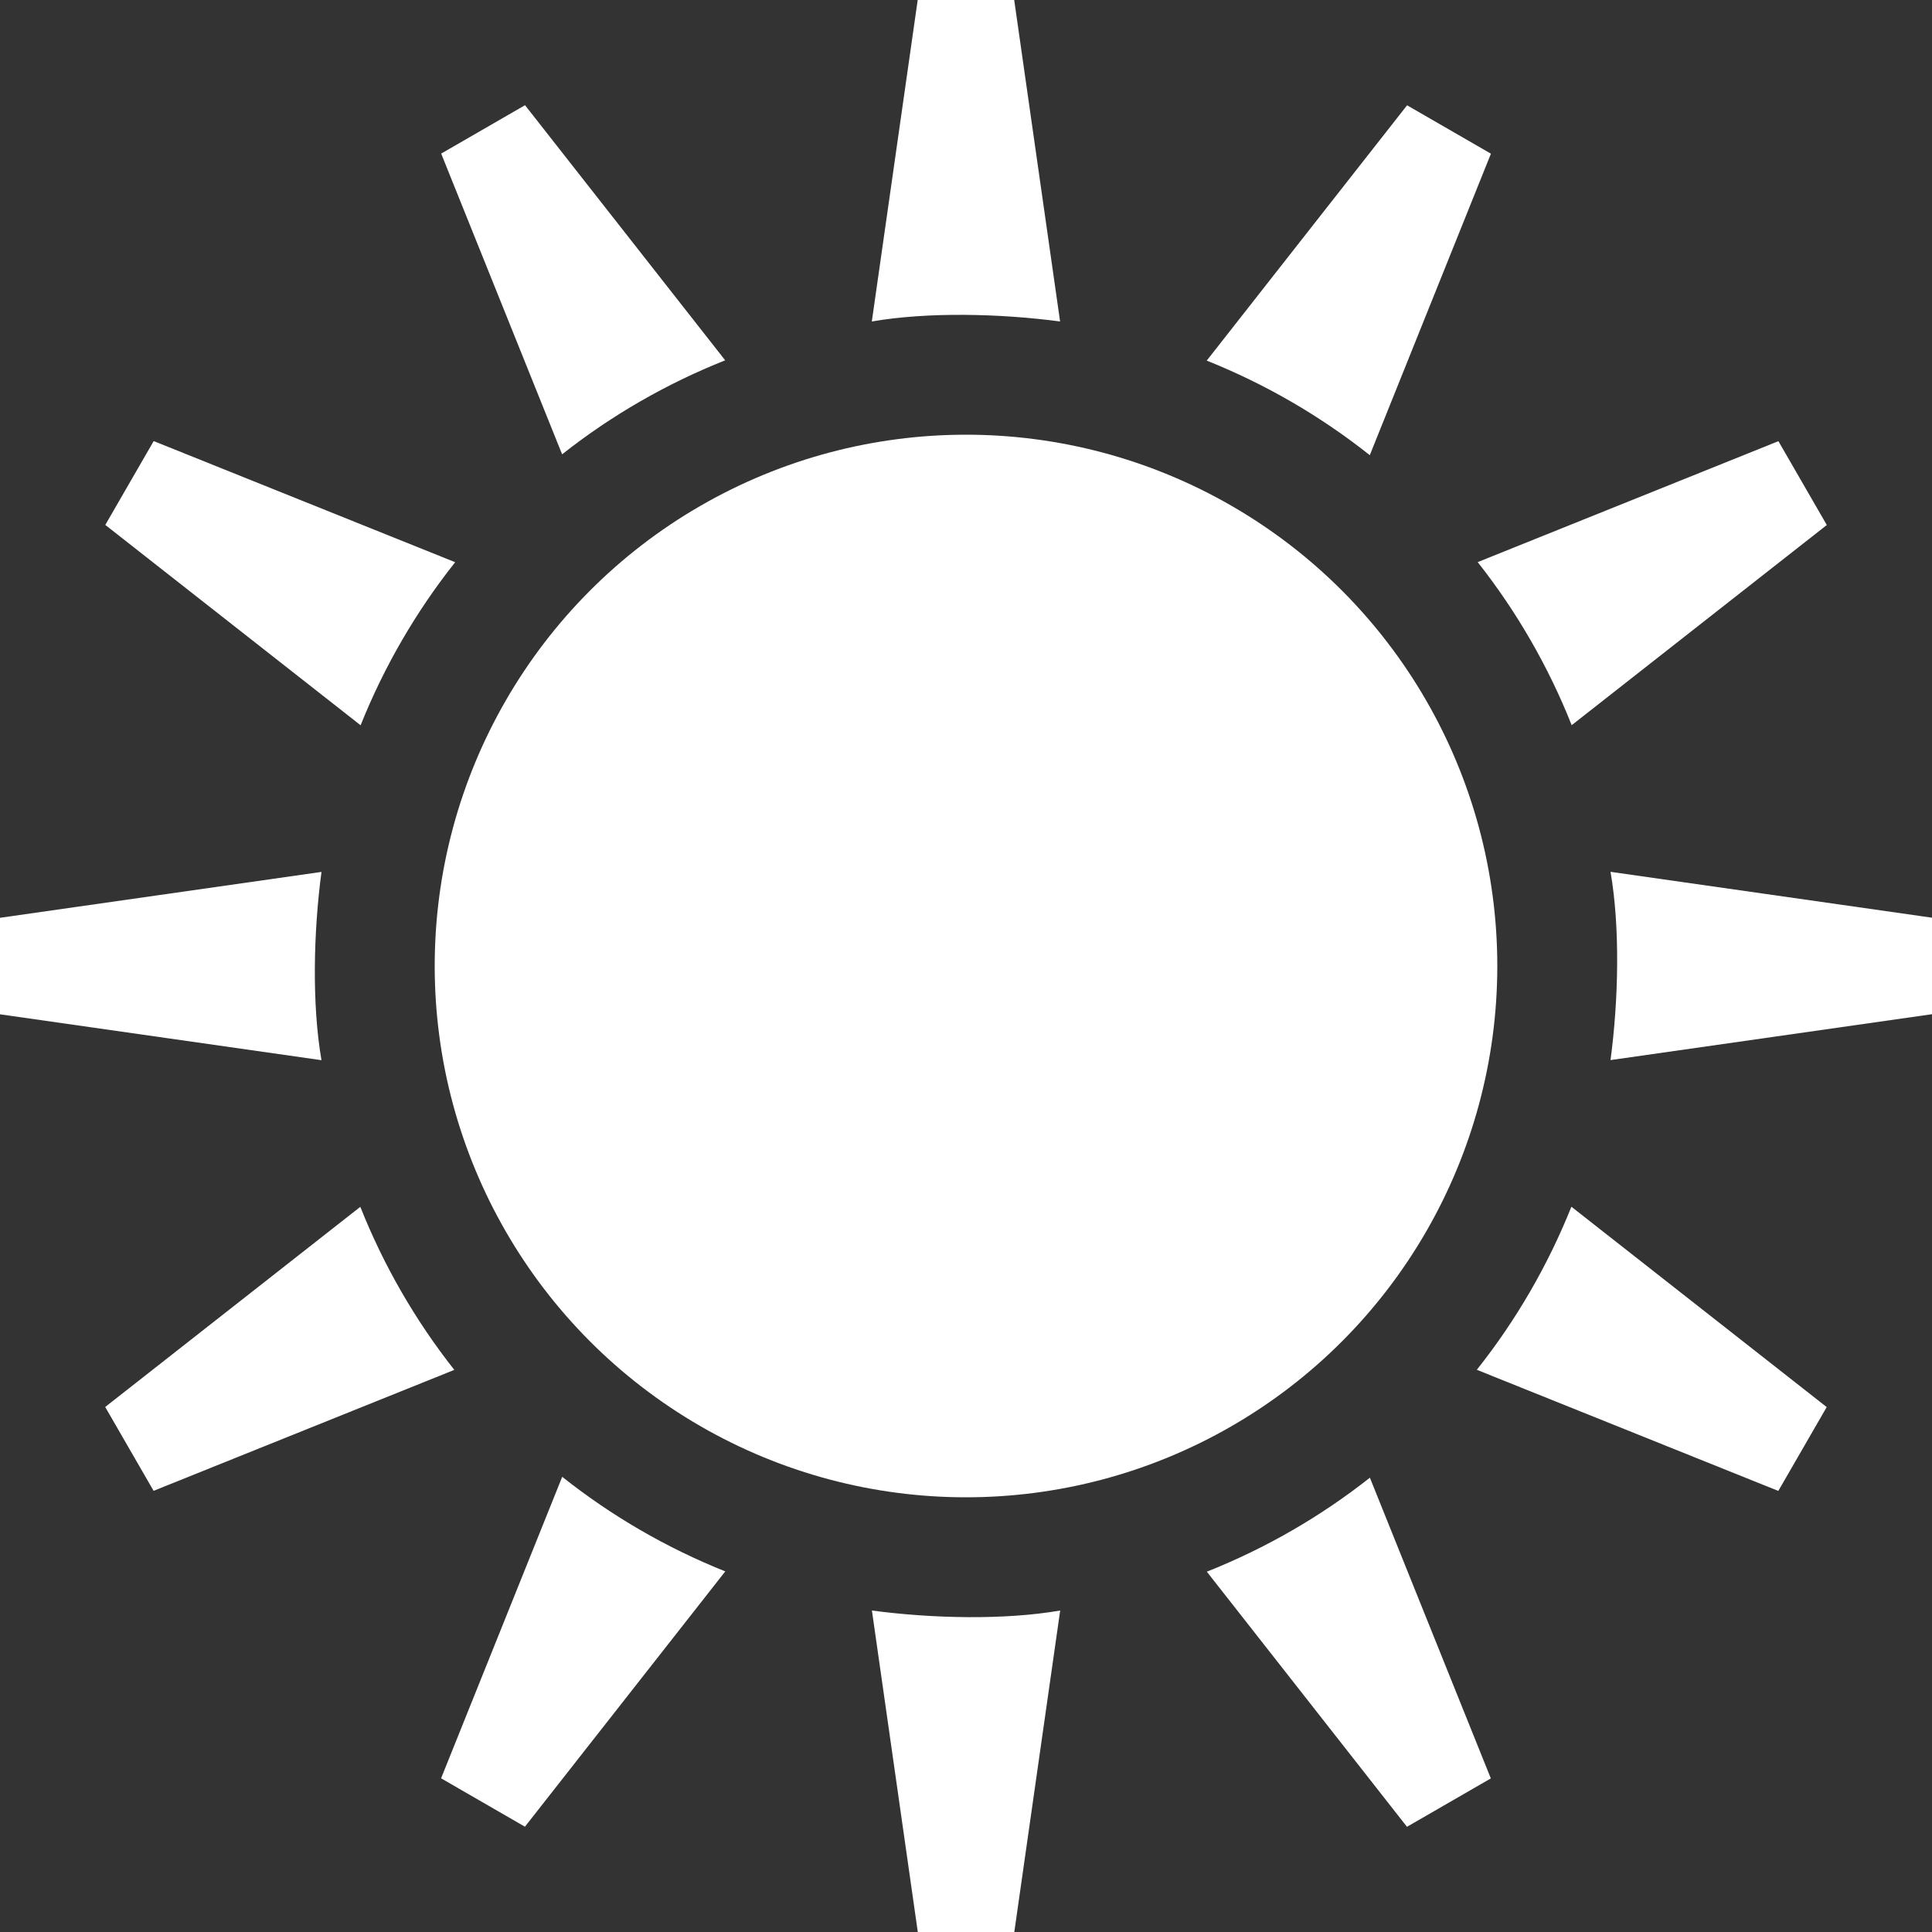 <?xml version="1.0" encoding="UTF-8"?>
<svg width="20" height="20" version="1.1" xmlns="http://www.w3.org/2000/svg" xmlns:xlink="http://www.w3.org/1999/xlink">
 <rect width="100%" height="100%" fill="#333333" stroke="none"/>
 <circle cx="10" cy="10" r="5.5" fill="#fff"/>
 <path id="a" d="m9.5 0-0.475 3.328c0.576-0.1 1.327-0.083 1.949 0l-0.475-3.328zm5.066 1.09-2.074 2.643c0.607 0.243 1.175 0.572 1.688 0.979l1.254-3.121zm3.844 3.477-3.113 1.252c0.404 0.512 0.732 1.081 0.973 1.688l2.641-2.072z" fill="#fff"/>
 <use transform="rotate(90 10 10)" xlink:href="#a"/>
 <use transform="rotate(180 10 10)" xlink:href="#a"/>
 <use transform="rotate(-90 10 10)" xlink:href="#a"/>
</svg>
